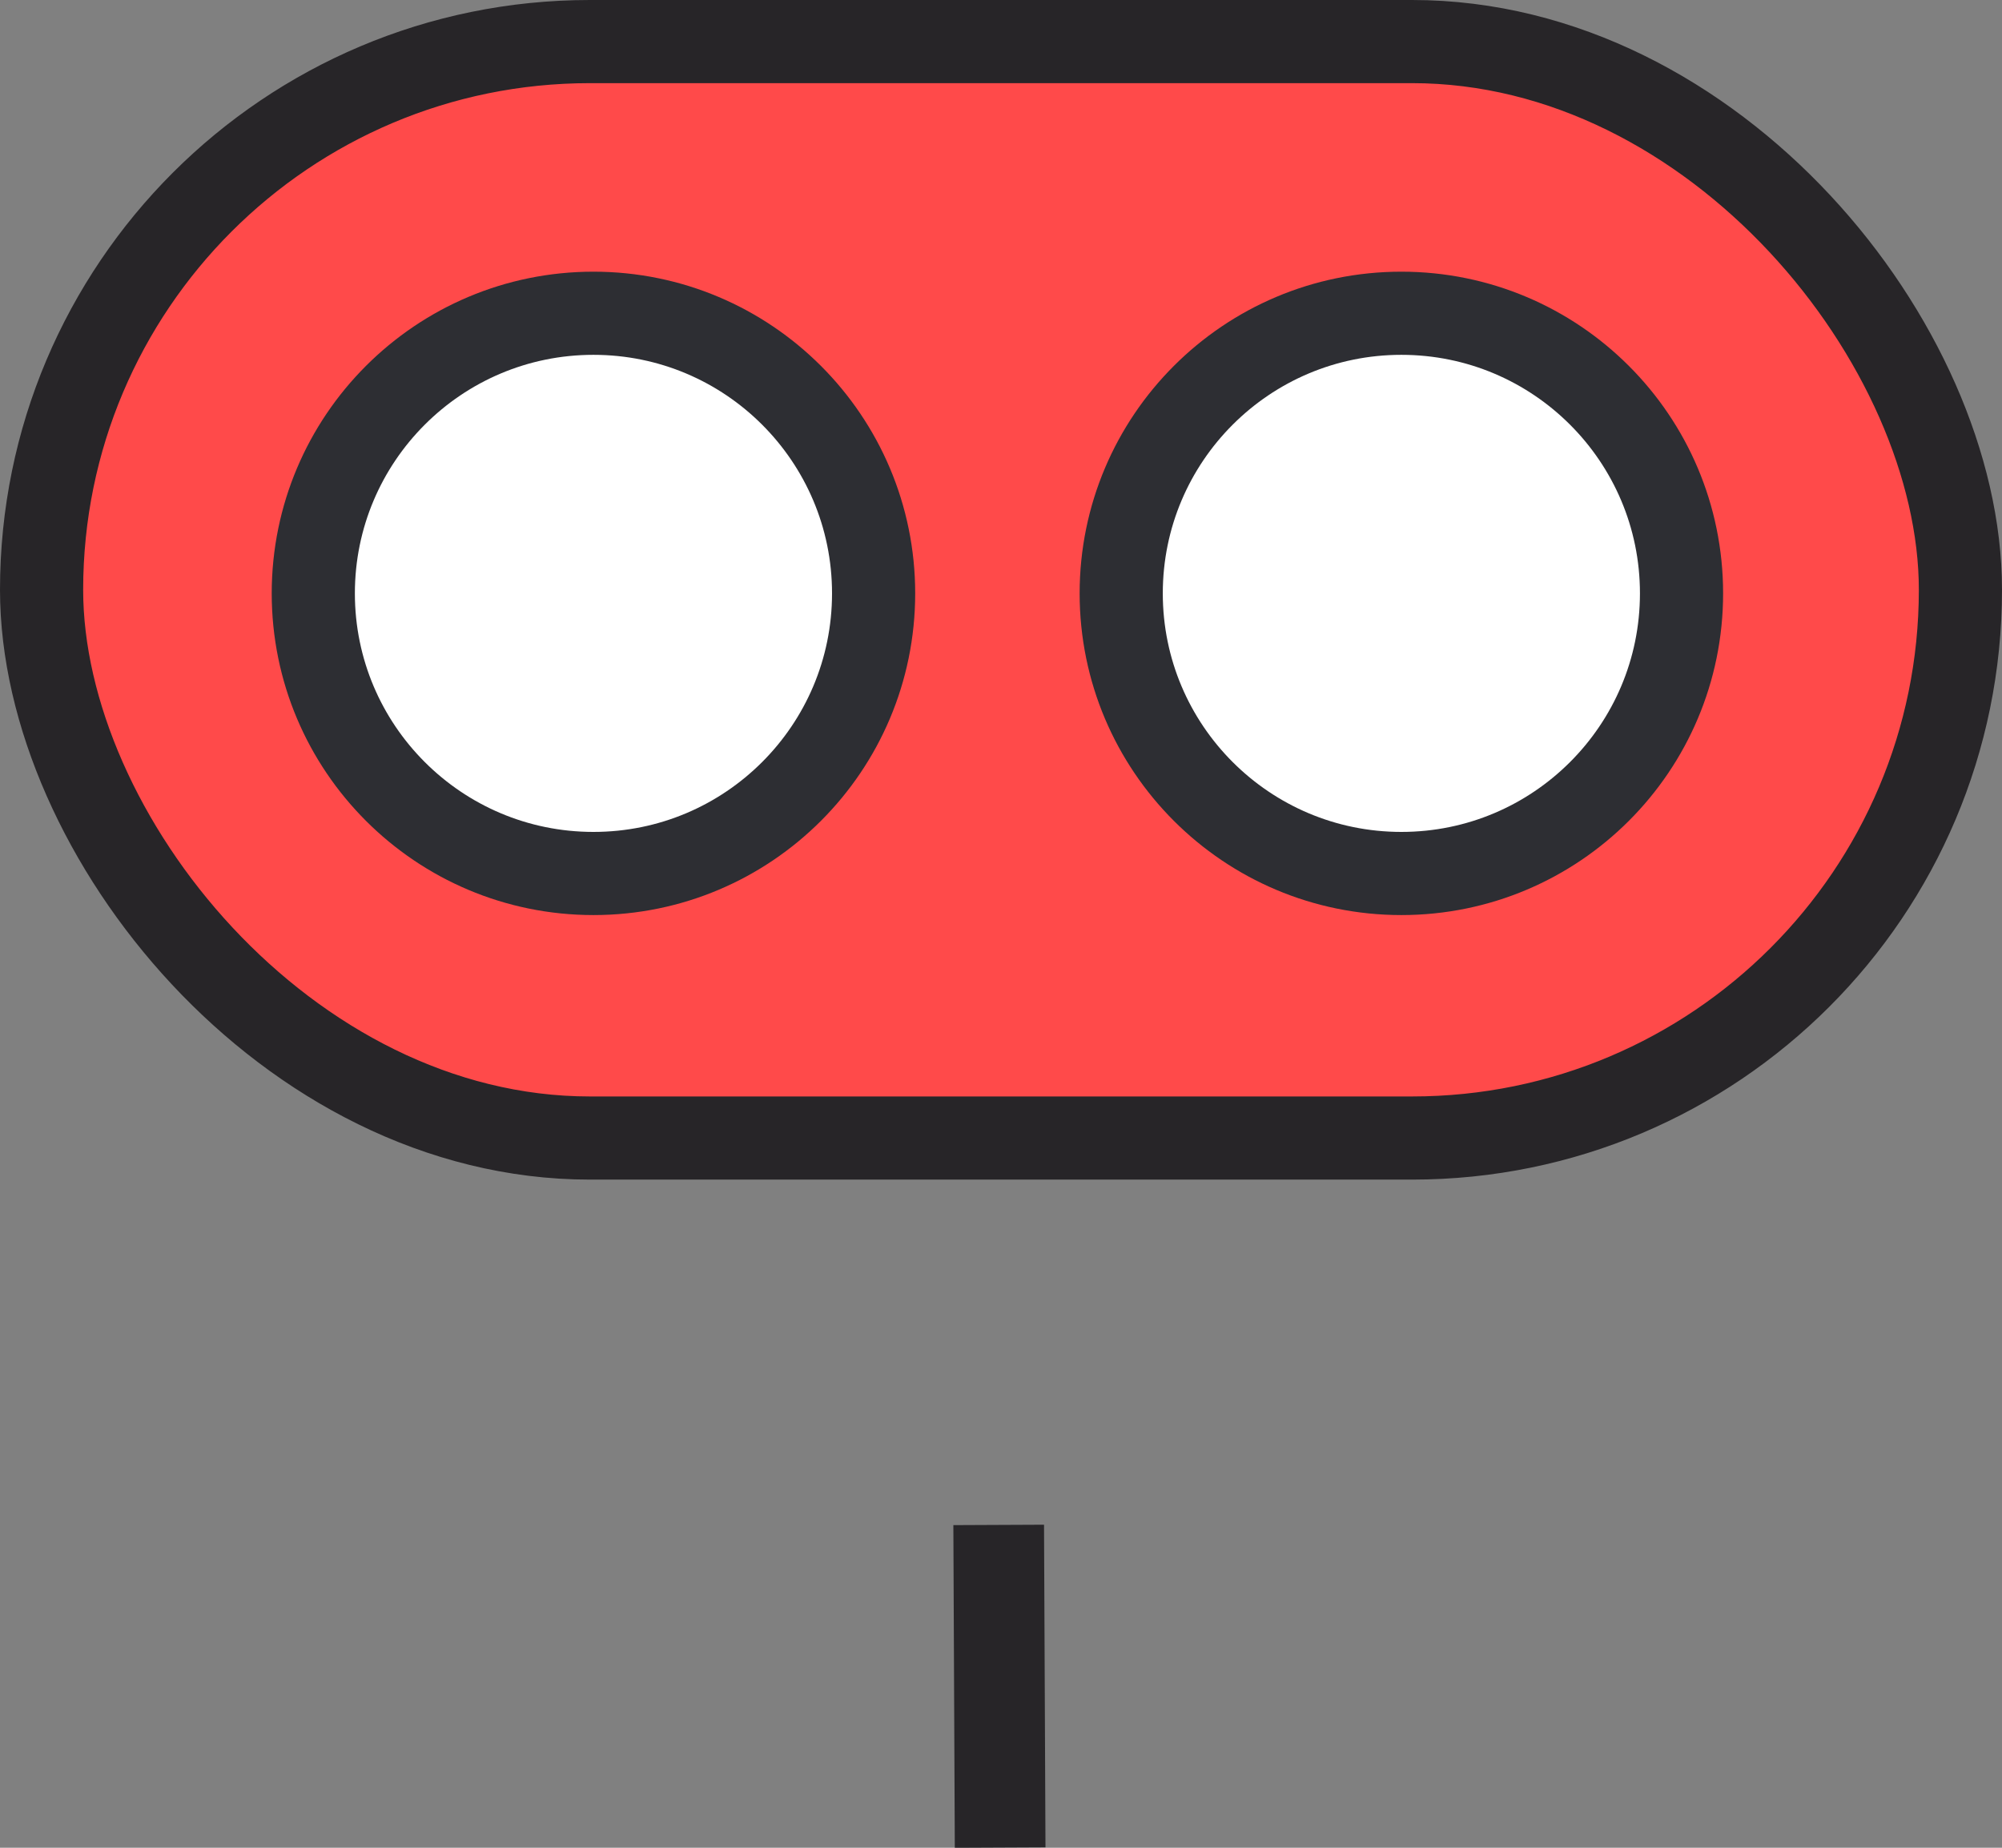 <svg xmlns="http://www.w3.org/2000/svg" fill="none" viewBox="0 0 65 60" width="65px" height="60px">
  <rect x="0" y="0" width="65" height="60" fill="#808080" stroke="none"/>
  <mask id="a" fill="#fff">
    <rect width="22.75" height="16.018" x="20.893" y="34.047" rx="1.548"/>
  </mask>
  <rect width="22.75" height="16.018" x="20.893" y="34.047" fill="#fff" stroke="#2D2E33" stroke-width="5.4" mask="url(#a)" rx="1.548"/>
  <rect width="62.3" height="35.604" x="1.35" y="1.35" fill="#FF4A4A" stroke="#272528" stroke-width="2.7" rx="17.802"/>
  <circle cx="19.268" cy="19.268" r="9.096" fill="#fff" stroke="#2D2E33" stroke-width="2.7"/>
  <circle cx="45.499" cy="19.268" r="9.096" fill="#fff" stroke="#2D2E33" stroke-width="2.7"/>
  <path stroke="#272528" stroke-width="2.944" d="m32.425 49.517.047 10.477"/>
</svg>
